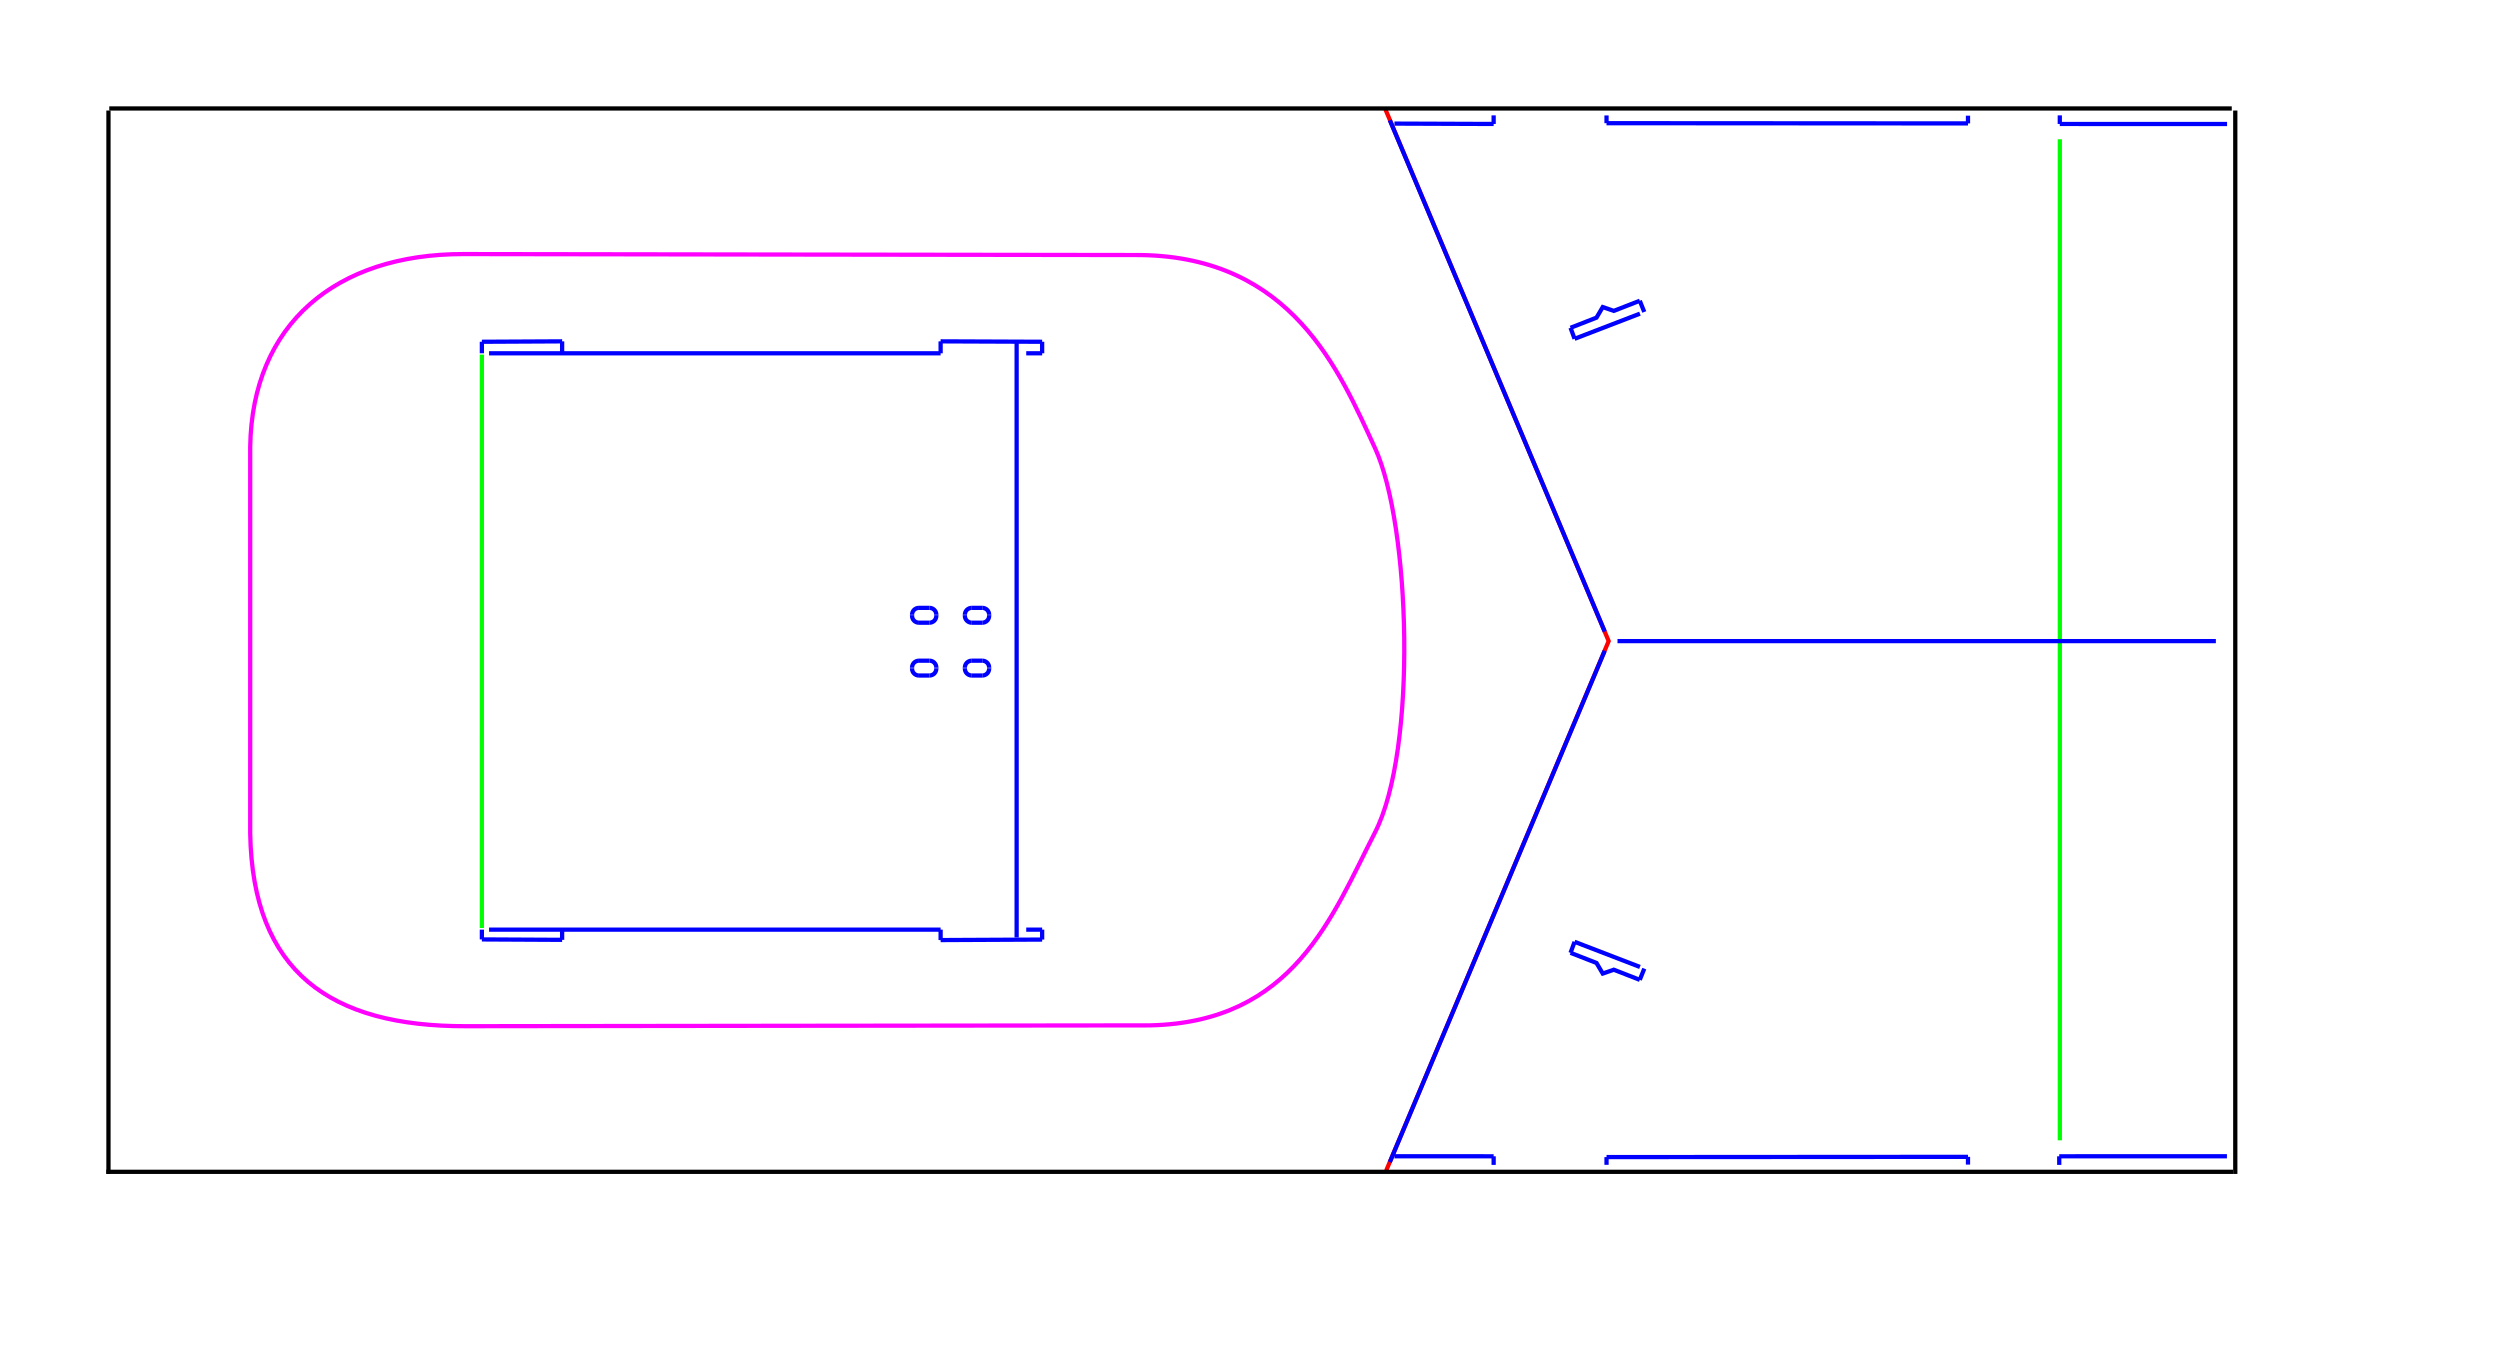 <?xml version="1.0" encoding="UTF-8" standalone="no"?>
<svg
   xmlns:dc="http://purl.org/dc/elements/1.1/"
   xmlns:cc="http://creativecommons.org/ns#"
   xmlns:rdf="http://www.w3.org/1999/02/22-rdf-syntax-ns#"
   xmlns:svg="http://www.w3.org/2000/svg"
   xmlns="http://www.w3.org/2000/svg"
   version="1.1"
   id="svg2"
   height="300.986mm"
   width="551mm">
  <desc
     id="desc4">/Users/Yvon/Library/Containers/com.apple.mail/Data/Library/Mail Downloads/hovercraft foamMK4Vvoorbeeld_met_frame.dxf - scale = 1.000000, origin = (0.000000, 0.000000), auto = False</desc>
  <defs
     id="defs6">
    <marker
       style="overflow:visible"
       refY="0"
       refX="0"
       orient="auto"
       id="DistanceX">
      <path
         id="path9"
         style="stroke:#000000;stroke-width:0.5"
         d="M 3,-3 -3,3 M 0,-5 0,5" />
    </marker>
    <pattern
       y="0"
       x="0"
       width="8"
       patternUnits="userSpaceOnUse"
       id="Hatch"
       height="8">
      <path
         id="path12"
         stroke-width="0.25"
         stroke="#000000"
         linecap="square"
         d="M8 4 l-4,4" />
      <path
         id="path14"
         stroke-width="0.25"
         stroke="#000000"
         linecap="square"
         d="M6 2 l-4,4" />
      <path
         id="path16"
         stroke-width="0.25"
         stroke="#000000"
         linecap="square"
         d="M4 0 l-4,4" />
    </pattern>
    <symbol
       id="*MODEL_SPACE" />
    <symbol
       id="*PAPER_SPACE" />
  </defs>
  <g
     transform="translate(88.583,-74.46)"
     id="g20" />
  <g
     transform="translate(88.583,-74.46)"
     id="g22">
    <g
       transform="translate(15.277,-69.063)"
       id="g4824">
      <path
         style="fill:none;stroke:#ff0000;stroke-width:3.543;stroke-linecap:round;stroke-miterlimit:4;stroke-dasharray:none;stroke-dashoffset:0;stroke-opacity:1"
         d="M 1051.127,1117.961 1236.169,677.557 1050.418,235.153"
         id="path3672" />
      <path
         id="path3780"
         d="m 284.409,998.354 271.851,-0.344 297.977,-0.344 c 119.984,-2.675 151.673,-91.401 187.227,-160.578 35.553,-69.177 29.534,-256.542 0,-320.469 C 1011.93,452.693 972.652,357.716 846.237,355.979 l -289.977,-0.406 -273.851,-0.406 c -106.562,-0.183 -176.274,58.321 -177.852,160.578 l 0,160.984 0,160.984 c 1.96,115.574 66.833,160.962 179.852,160.641 z"
         style="fill:none;stroke:#ff00ff;stroke-width:3.543;stroke-linecap:round;stroke-miterlimit:4;stroke-dasharray:none;stroke-dashoffset:0;stroke-opacity:1" />
    </g>
    <g
       style="stroke-width:2.263;stroke-miterlimit:4;stroke-dasharray:none"
       transform="matrix(1.562,0,0,1.569,0,-598.518)"
       id="g4401" />
    <path
       id="path446"
       style="fill:none;stroke:#000000;stroke-width:3.543;stroke-miterlimit:4;stroke-dasharray:none;stroke-opacity:1"
       d="m 1773.425,166.535 0,885.827" />
    <path
       d="M 1771.653,1050.591 0,1050.591"
       style="fill:none;stroke:#000000;stroke-width:3.543;stroke-miterlimit:4;stroke-dasharray:none;stroke-opacity:1"
       id="path4406" />
    <path
       d="m 1155.631,170.564 -9e-4,7.163"
       style="fill:none;stroke:#0000ff;stroke-width:3.543;stroke-miterlimit:4;stroke-dasharray:none;stroke-opacity:1"
       id="path4408" />
    <path
       d="m 1155.63,177.727 -82.62,-0.307"
       style="fill:none;stroke:#0000ff;stroke-width:3.543;stroke-miterlimit:4;stroke-dasharray:none;stroke-opacity:1"
       id="path4410" />
    <path
       d="m 1550.769,170.815 0,6.453"
       style="fill:none;stroke:#0000ff;stroke-width:3.543;stroke-miterlimit:4;stroke-dasharray:none;stroke-opacity:1"
       id="path4412" />
    <path
       d="m 1550.769,177.268 -301.103,-0.194"
       style="fill:none;stroke:#0000ff;stroke-width:3.543;stroke-miterlimit:4;stroke-dasharray:none;stroke-opacity:1"
       id="path4414" />
    <path
       d="m 1249.666,177.074 0,-6.452"
       style="fill:none;stroke:#0000ff;stroke-width:3.543;stroke-miterlimit:4;stroke-dasharray:none;stroke-opacity:1"
       id="path4416" />
    <path
       d="m 312.823,369.851 -0.01,477.651"
       style="fill:none;stroke:#00ff00;stroke-width:3.543;stroke-miterlimit:4;stroke-dasharray:none;stroke-opacity:1"
       id="path4418" />
    <path
       d="m 379.684,848.67 0,8.681"
       style="fill:none;stroke:#0000ff;stroke-width:3.543;stroke-miterlimit:4;stroke-dasharray:none;stroke-opacity:1"
       id="path4420" />
    <path
       d="m 379.684,857.351 -66.866,-0.346"
       style="fill:none;stroke:#0000ff;stroke-width:3.543;stroke-miterlimit:4;stroke-dasharray:none;stroke-opacity:1"
       id="path4422" />
    <path
       d="m 312.817,857.006 0,-8.141"
       style="fill:none;stroke:#0000ff;stroke-width:3.543;stroke-miterlimit:4;stroke-dasharray:none;stroke-opacity:1"
       id="path4424" />
    <path
       d="m 318.817,848.865 376.14,-5e-4"
       style="fill:none;stroke:#0000ff;stroke-width:3.543;stroke-miterlimit:4;stroke-dasharray:none;stroke-opacity:1"
       id="path4426" />
    <path
       d="m 694.958,848.864 0,8.68"
       style="fill:none;stroke:#0000ff;stroke-width:3.543;stroke-miterlimit:4;stroke-dasharray:none;stroke-opacity:1"
       id="path4428" />
    <path
       d="m 694.958,857.544 84.582,-0.417"
       style="fill:none;stroke:#0000ff;stroke-width:3.543;stroke-miterlimit:4;stroke-dasharray:none;stroke-opacity:1"
       id="path4430" />
    <path
       d="m 779.54,857.127 0,-8.265"
       style="fill:none;stroke:#0000ff;stroke-width:3.543;stroke-miterlimit:4;stroke-dasharray:none;stroke-opacity:1"
       id="path4432" />
    <path
       d="m 779.54,848.863 -13.261,0"
       style="fill:none;stroke:#0000ff;stroke-width:3.543;stroke-miterlimit:4;stroke-dasharray:none;stroke-opacity:1"
       id="path4434" />
    <path
       d="m 758.279,855.415 0,-495.572"
       style="fill:none;stroke:#0000ff;stroke-width:3.543;stroke-miterlimit:4;stroke-dasharray:none;stroke-opacity:1"
       id="path4436" />
    <path
       d="m 766.281,368.757 13.259,0"
       style="fill:none;stroke:#0000ff;stroke-width:3.543;stroke-miterlimit:4;stroke-dasharray:none;stroke-opacity:1"
       id="path4438" />
    <path
       d="m 779.54,368.757 5e-4,-9.604"
       style="fill:none;stroke:#0000ff;stroke-width:3.543;stroke-miterlimit:4;stroke-dasharray:none;stroke-opacity:1"
       id="path4440" />
    <path
       d="m 779.541,359.153 -84.582,-0.346"
       style="fill:none;stroke:#0000ff;stroke-width:3.543;stroke-miterlimit:4;stroke-dasharray:none;stroke-opacity:1"
       id="path4442" />
    <path
       d="m 694.958,358.807 0,9.951"
       style="fill:none;stroke:#0000ff;stroke-width:3.543;stroke-miterlimit:4;stroke-dasharray:none;stroke-opacity:1"
       id="path4444" />
    <path
       d="m 694.958,368.758 -376.14,0"
       style="fill:none;stroke:#0000ff;stroke-width:3.543;stroke-miterlimit:4;stroke-dasharray:none;stroke-opacity:1"
       id="path4446" />
    <path
       d="m 312.818,368.758 0,-9.605"
       style="fill:none;stroke:#0000ff;stroke-width:3.543;stroke-miterlimit:4;stroke-dasharray:none;stroke-opacity:1"
       id="path4448" />
    <path
       d="m 312.818,359.153 66.866,-0.346"
       style="fill:none;stroke:#0000ff;stroke-width:3.543;stroke-miterlimit:4;stroke-dasharray:none;stroke-opacity:1"
       id="path4450" />
    <path
       d="m 379.684,358.807 0,9.951"
       style="fill:none;stroke:#0000ff;stroke-width:3.543;stroke-miterlimit:4;stroke-dasharray:none;stroke-opacity:1"
       id="path4452" />
    <path
       d="m 1155.631,1044.827 -9e-4,-7.163"
       style="fill:none;stroke:#0000ff;stroke-width:3.543;stroke-miterlimit:4;stroke-dasharray:none;stroke-opacity:1"
       id="path4454" />
    <path
       d="m 1155.63,1037.664 -82.62,-0.046"
       style="fill:none;stroke:#0000ff;stroke-width:3.543;stroke-miterlimit:4;stroke-dasharray:none;stroke-opacity:1"
       id="path4456" />
    <path
       d="m 1550.769,1044.576 0,-6.453"
       style="fill:none;stroke:#0000ff;stroke-width:3.543;stroke-miterlimit:4;stroke-dasharray:none;stroke-opacity:1"
       id="path4458" />
    <path
       d="m 1550.769,1038.123 -301.103,0.194"
       style="fill:none;stroke:#0000ff;stroke-width:3.543;stroke-miterlimit:4;stroke-dasharray:none;stroke-opacity:1"
       id="path4460" />
    <path
       d="m 1249.666,1038.317 0,6.452"
       style="fill:none;stroke:#0000ff;stroke-width:3.543;stroke-miterlimit:4;stroke-dasharray:none;stroke-opacity:1"
       id="path4462" />
    <path
       d="m 1627.241,170.564 9e-4,7.163"
       style="fill:none;stroke:#0000ff;stroke-width:3.543;stroke-miterlimit:4;stroke-dasharray:none;stroke-opacity:1"
       id="path4464" />
    <path
       d="m 1627.242,177.727 139.332,0.044"
       style="fill:none;stroke:#0000ff;stroke-width:3.543;stroke-miterlimit:4;stroke-dasharray:none;stroke-opacity:1"
       id="path4466" />
    <path
       d="m 1627.282,1024.355 -0.01,-833.868"
       style="fill:none;stroke:#00ff00;stroke-width:3.543;stroke-miterlimit:4;stroke-dasharray:none;stroke-opacity:1"
       id="path4468" />
    <path
       d="m 1626.784,1044.827 9e-4,-7.163"
       style="fill:none;stroke:#0000ff;stroke-width:3.543;stroke-miterlimit:4;stroke-dasharray:none;stroke-opacity:1"
       id="path4470" />
    <path
       d="m 1626.785,1037.664 139.686,-0.046"
       style="fill:none;stroke:#0000ff;stroke-width:3.543;stroke-miterlimit:4;stroke-dasharray:none;stroke-opacity:1"
       id="path4472" />
    <path
       d="m 1281.117,881.337 -3.757,9.35"
       style="fill:none;stroke:#0000ff;stroke-width:3.543;stroke-miterlimit:4;stroke-dasharray:none;stroke-opacity:1"
       id="path4474" />
    <path
       d="m 1277.361,890.687 -7.211,-2.815 -7.211,-2.815 -7.211,-2.815 -9.211,3.185 -5.211,-8.815 -7.211,-2.815 -7.211,-2.815 -7.211,-2.815"
       style="fill:none;stroke:#0000ff;stroke-width:3.543;stroke-miterlimit:4;stroke-dasharray:none;stroke-opacity:1"
       id="path4476" />
    <path
       d="m 1219.675,868.169 3.382,-9.18"
       style="fill:none;stroke:#0000ff;stroke-width:3.543;stroke-miterlimit:4;stroke-dasharray:none;stroke-opacity:1"
       id="path4478" />
    <path
       d="m 1223.057,858.989 54.431,20.951"
       style="fill:none;stroke:#0000ff;stroke-width:3.543;stroke-miterlimit:4;stroke-dasharray:none;stroke-opacity:1"
       id="path4480" />
    <path
       d="m 685.649,637.177 -8.747,0"
       style="fill:none;stroke:#0000ff;stroke-width:3.543;stroke-miterlimit:4;stroke-dasharray:none;stroke-opacity:1"
       id="path4482" />
    <path
       d="m 676.902,637.177 c -3.178,0 -5.736,-2.558 -5.736,-5.736"
       style="fill:none;stroke:#0000ff;stroke-width:3.543;stroke-miterlimit:4;stroke-dasharray:none;stroke-opacity:1"
       id="path4484" />
    <path
       d="m 671.166,631.44 0,-0.888"
       style="fill:none;stroke:#0000ff;stroke-width:3.543;stroke-miterlimit:4;stroke-dasharray:none;stroke-opacity:1"
       id="path4486" />
    <path
       d="m 671.166,630.553 c 0,-3.178 2.558,-5.736 5.736,-5.736"
       style="fill:none;stroke:#0000ff;stroke-width:3.543;stroke-miterlimit:4;stroke-dasharray:none;stroke-opacity:1"
       id="path4488" />
    <path
       d="m 676.902,624.816 8.747,0"
       style="fill:none;stroke:#0000ff;stroke-width:3.543;stroke-miterlimit:4;stroke-dasharray:none;stroke-opacity:1"
       id="path4490" />
    <path
       d="m 685.649,624.816 c 3.178,0 5.736,2.558 5.736,5.736"
       style="fill:none;stroke:#0000ff;stroke-width:3.543;stroke-miterlimit:4;stroke-dasharray:none;stroke-opacity:1"
       id="path4492" />
    <path
       d="m 691.385,630.553 0,0.888"
       style="fill:none;stroke:#0000ff;stroke-width:3.543;stroke-miterlimit:4;stroke-dasharray:none;stroke-opacity:1"
       id="path4494" />
    <path
       d="m 691.385,631.44 c 0,3.178 -2.558,5.736 -5.736,5.736"
       style="fill:none;stroke:#0000ff;stroke-width:3.543;stroke-miterlimit:4;stroke-dasharray:none;stroke-opacity:1"
       id="path4496" />
    <path
       d="m 685.649,637.177 0,0"
       style="fill:none;stroke:#0000ff;stroke-width:3.543;stroke-miterlimit:4;stroke-dasharray:none;stroke-opacity:1"
       id="path4498" />
    <path
       d="m 685.649,593.177 -8.747,0"
       style="fill:none;stroke:#0000ff;stroke-width:3.543;stroke-miterlimit:4;stroke-dasharray:none;stroke-opacity:1"
       id="path4500" />
    <path
       d="m 676.902,593.177 c -3.178,0 -5.736,-2.558 -5.736,-5.736"
       style="fill:none;stroke:#0000ff;stroke-width:3.543;stroke-miterlimit:4;stroke-dasharray:none;stroke-opacity:1"
       id="path4502" />
    <path
       d="m 671.166,587.44 0,-0.888"
       style="fill:none;stroke:#0000ff;stroke-width:3.543;stroke-miterlimit:4;stroke-dasharray:none;stroke-opacity:1"
       id="path4504" />
    <path
       d="m 671.166,586.553 c 0,-3.178 2.558,-5.736 5.736,-5.736"
       style="fill:none;stroke:#0000ff;stroke-width:3.543;stroke-miterlimit:4;stroke-dasharray:none;stroke-opacity:1"
       id="path4506" />
    <path
       d="m 676.902,580.816 8.747,0"
       style="fill:none;stroke:#0000ff;stroke-width:3.543;stroke-miterlimit:4;stroke-dasharray:none;stroke-opacity:1"
       id="path4508" />
    <path
       d="m 685.649,580.816 c 3.178,0 5.736,2.558 5.736,5.736"
       style="fill:none;stroke:#0000ff;stroke-width:3.543;stroke-miterlimit:4;stroke-dasharray:none;stroke-opacity:1"
       id="path4510" />
    <path
       d="m 691.385,586.553 0,0.888"
       style="fill:none;stroke:#0000ff;stroke-width:3.543;stroke-miterlimit:4;stroke-dasharray:none;stroke-opacity:1"
       id="path4512" />
    <path
       d="m 691.385,587.44 c 0,3.178 -2.558,5.736 -5.736,5.736"
       style="fill:none;stroke:#0000ff;stroke-width:3.543;stroke-miterlimit:4;stroke-dasharray:none;stroke-opacity:1"
       id="path4514" />
    <path
       d="m 685.649,593.177 0,0"
       style="fill:none;stroke:#0000ff;stroke-width:3.543;stroke-miterlimit:4;stroke-dasharray:none;stroke-opacity:1"
       id="path4516" />
    <path
       d="m 729.649,637.177 -8.747,0"
       style="fill:none;stroke:#0000ff;stroke-width:3.543;stroke-miterlimit:4;stroke-dasharray:none;stroke-opacity:1"
       id="path4518" />
    <path
       d="m 720.902,637.177 c -3.178,0 -5.736,-2.558 -5.736,-5.736"
       style="fill:none;stroke:#0000ff;stroke-width:3.543;stroke-miterlimit:4;stroke-dasharray:none;stroke-opacity:1"
       id="path4520" />
    <path
       d="m 715.166,631.44 0,-0.888"
       style="fill:none;stroke:#0000ff;stroke-width:3.543;stroke-miterlimit:4;stroke-dasharray:none;stroke-opacity:1"
       id="path4522" />
    <path
       d="m 715.166,630.553 c 0,-3.178 2.558,-5.736 5.736,-5.736"
       style="fill:none;stroke:#0000ff;stroke-width:3.543;stroke-miterlimit:4;stroke-dasharray:none;stroke-opacity:1"
       id="path4524" />
    <path
       d="m 720.902,624.816 8.747,0"
       style="fill:none;stroke:#0000ff;stroke-width:3.543;stroke-miterlimit:4;stroke-dasharray:none;stroke-opacity:1"
       id="path4526" />
    <path
       d="m 729.649,624.816 c 3.178,0 5.736,2.558 5.736,5.736"
       style="fill:none;stroke:#0000ff;stroke-width:3.543;stroke-miterlimit:4;stroke-dasharray:none;stroke-opacity:1"
       id="path4528" />
    <path
       d="m 735.385,630.553 0,0.888"
       style="fill:none;stroke:#0000ff;stroke-width:3.543;stroke-miterlimit:4;stroke-dasharray:none;stroke-opacity:1"
       id="path4530" />
    <path
       d="m 735.385,631.44 c 0,3.178 -2.558,5.736 -5.736,5.736"
       style="fill:none;stroke:#0000ff;stroke-width:3.543;stroke-miterlimit:4;stroke-dasharray:none;stroke-opacity:1"
       id="path4532" />
    <path
       d="m 729.649,637.177 0,0"
       style="fill:none;stroke:#0000ff;stroke-width:3.543;stroke-miterlimit:4;stroke-dasharray:none;stroke-opacity:1"
       id="path4534" />
    <path
       d="m 729.649,593.177 -8.747,0"
       style="fill:none;stroke:#0000ff;stroke-width:3.543;stroke-miterlimit:4;stroke-dasharray:none;stroke-opacity:1"
       id="path4536" />
    <path
       d="m 720.902,593.177 c -3.178,0 -5.736,-2.558 -5.736,-5.736"
       style="fill:none;stroke:#0000ff;stroke-width:3.543;stroke-miterlimit:4;stroke-dasharray:none;stroke-opacity:1"
       id="path4538" />
    <path
       d="m 715.166,587.44 0,-0.888"
       style="fill:none;stroke:#0000ff;stroke-width:3.543;stroke-miterlimit:4;stroke-dasharray:none;stroke-opacity:1"
       id="path4540" />
    <path
       d="m 715.166,586.553 c 0,-3.178 2.558,-5.736 5.736,-5.736"
       style="fill:none;stroke:#0000ff;stroke-width:3.543;stroke-miterlimit:4;stroke-dasharray:none;stroke-opacity:1"
       id="path4542" />
    <path
       d="m 720.902,580.816 8.747,0"
       style="fill:none;stroke:#0000ff;stroke-width:3.543;stroke-miterlimit:4;stroke-dasharray:none;stroke-opacity:1"
       id="path4544" />
    <path
       d="m 729.649,580.816 c 3.178,0 5.736,2.558 5.736,5.736"
       style="fill:none;stroke:#0000ff;stroke-width:3.543;stroke-miterlimit:4;stroke-dasharray:none;stroke-opacity:1"
       id="path4546" />
    <path
       d="m 735.385,586.553 0,0.888"
       style="fill:none;stroke:#0000ff;stroke-width:3.543;stroke-miterlimit:4;stroke-dasharray:none;stroke-opacity:1"
       id="path4548" />
    <path
       d="m 735.385,587.44 c 0,3.178 -2.558,5.736 -5.736,5.736"
       style="fill:none;stroke:#0000ff;stroke-width:3.543;stroke-miterlimit:4;stroke-dasharray:none;stroke-opacity:1"
       id="path4550" />
    <path
       d="m 729.649,593.177 0,0"
       style="fill:none;stroke:#0000ff;stroke-width:3.543;stroke-miterlimit:4;stroke-dasharray:none;stroke-opacity:1"
       id="path4552" />
    <path
       d="m 1281.117,334.339 -3.755,-9.35"
       style="fill:none;stroke:#0000ff;stroke-width:3.543;stroke-miterlimit:4;stroke-dasharray:none;stroke-opacity:1"
       id="path4554" />
    <path
       d="m 1219.677,347.507 3.38,9.18"
       style="fill:none;stroke:#0000ff;stroke-width:3.543;stroke-miterlimit:4;stroke-dasharray:none;stroke-opacity:1"
       id="path4558" />
    <path
       d="m 1223.057,356.687 54.431,-20.951"
       style="fill:none;stroke:#0000ff;stroke-width:3.543;stroke-miterlimit:4;stroke-dasharray:none;stroke-opacity:1"
       id="path4560" />
    <path
       d="m 1757.247,608.513 -498.43,0"
       style="fill:none;stroke:#0000ff;stroke-width:3.543;stroke-miterlimit:4;stroke-dasharray:none;stroke-opacity:1"
       id="path4562" />
    <path
       d="m 1069.153,174.6 c 59.675,141.987 119.35,283.973 179.026,425.959"
       style="fill:none;stroke:#0000ff;stroke-width:3.543;stroke-miterlimit:4;stroke-dasharray:none;stroke-opacity:1"
       id="path4564" />
    <path
       d="M 1069.153,1042.498 C 1128.828,900.511 1188.503,758.525 1248.178,616.538"
       style="fill:none;stroke:#0000ff;stroke-width:3.543;stroke-miterlimit:4;stroke-dasharray:none;stroke-opacity:1"
       id="path4566" />
    <path
       d="m 1770.489,164.815 -1768.046,0"
       style="fill:none;stroke:#000000;stroke-width:3.543;stroke-miterlimit:4;stroke-dasharray:none;stroke-opacity:1"
       id="path4828" />
    <path
       id="path4894"
       style="fill:none;stroke:#000000;stroke-width:3.543;stroke-miterlimit:4;stroke-dasharray:none;stroke-opacity:1"
       d="m 1.772,166.535 0,885.827" />
    <path
       id="path4847"
       style="fill:none;stroke:#0000ff;stroke-width:3.543;stroke-miterlimit:4;stroke-dasharray:none;stroke-opacity:1"
       d="m 1277.362,324.989 -7.211,2.815 -7.211,2.815 -7.211,2.815 -9.209,-3.185 -5.212,8.815 -7.211,2.815 -7.211,2.815 -7.211,2.815" />
  </g>
</svg>
